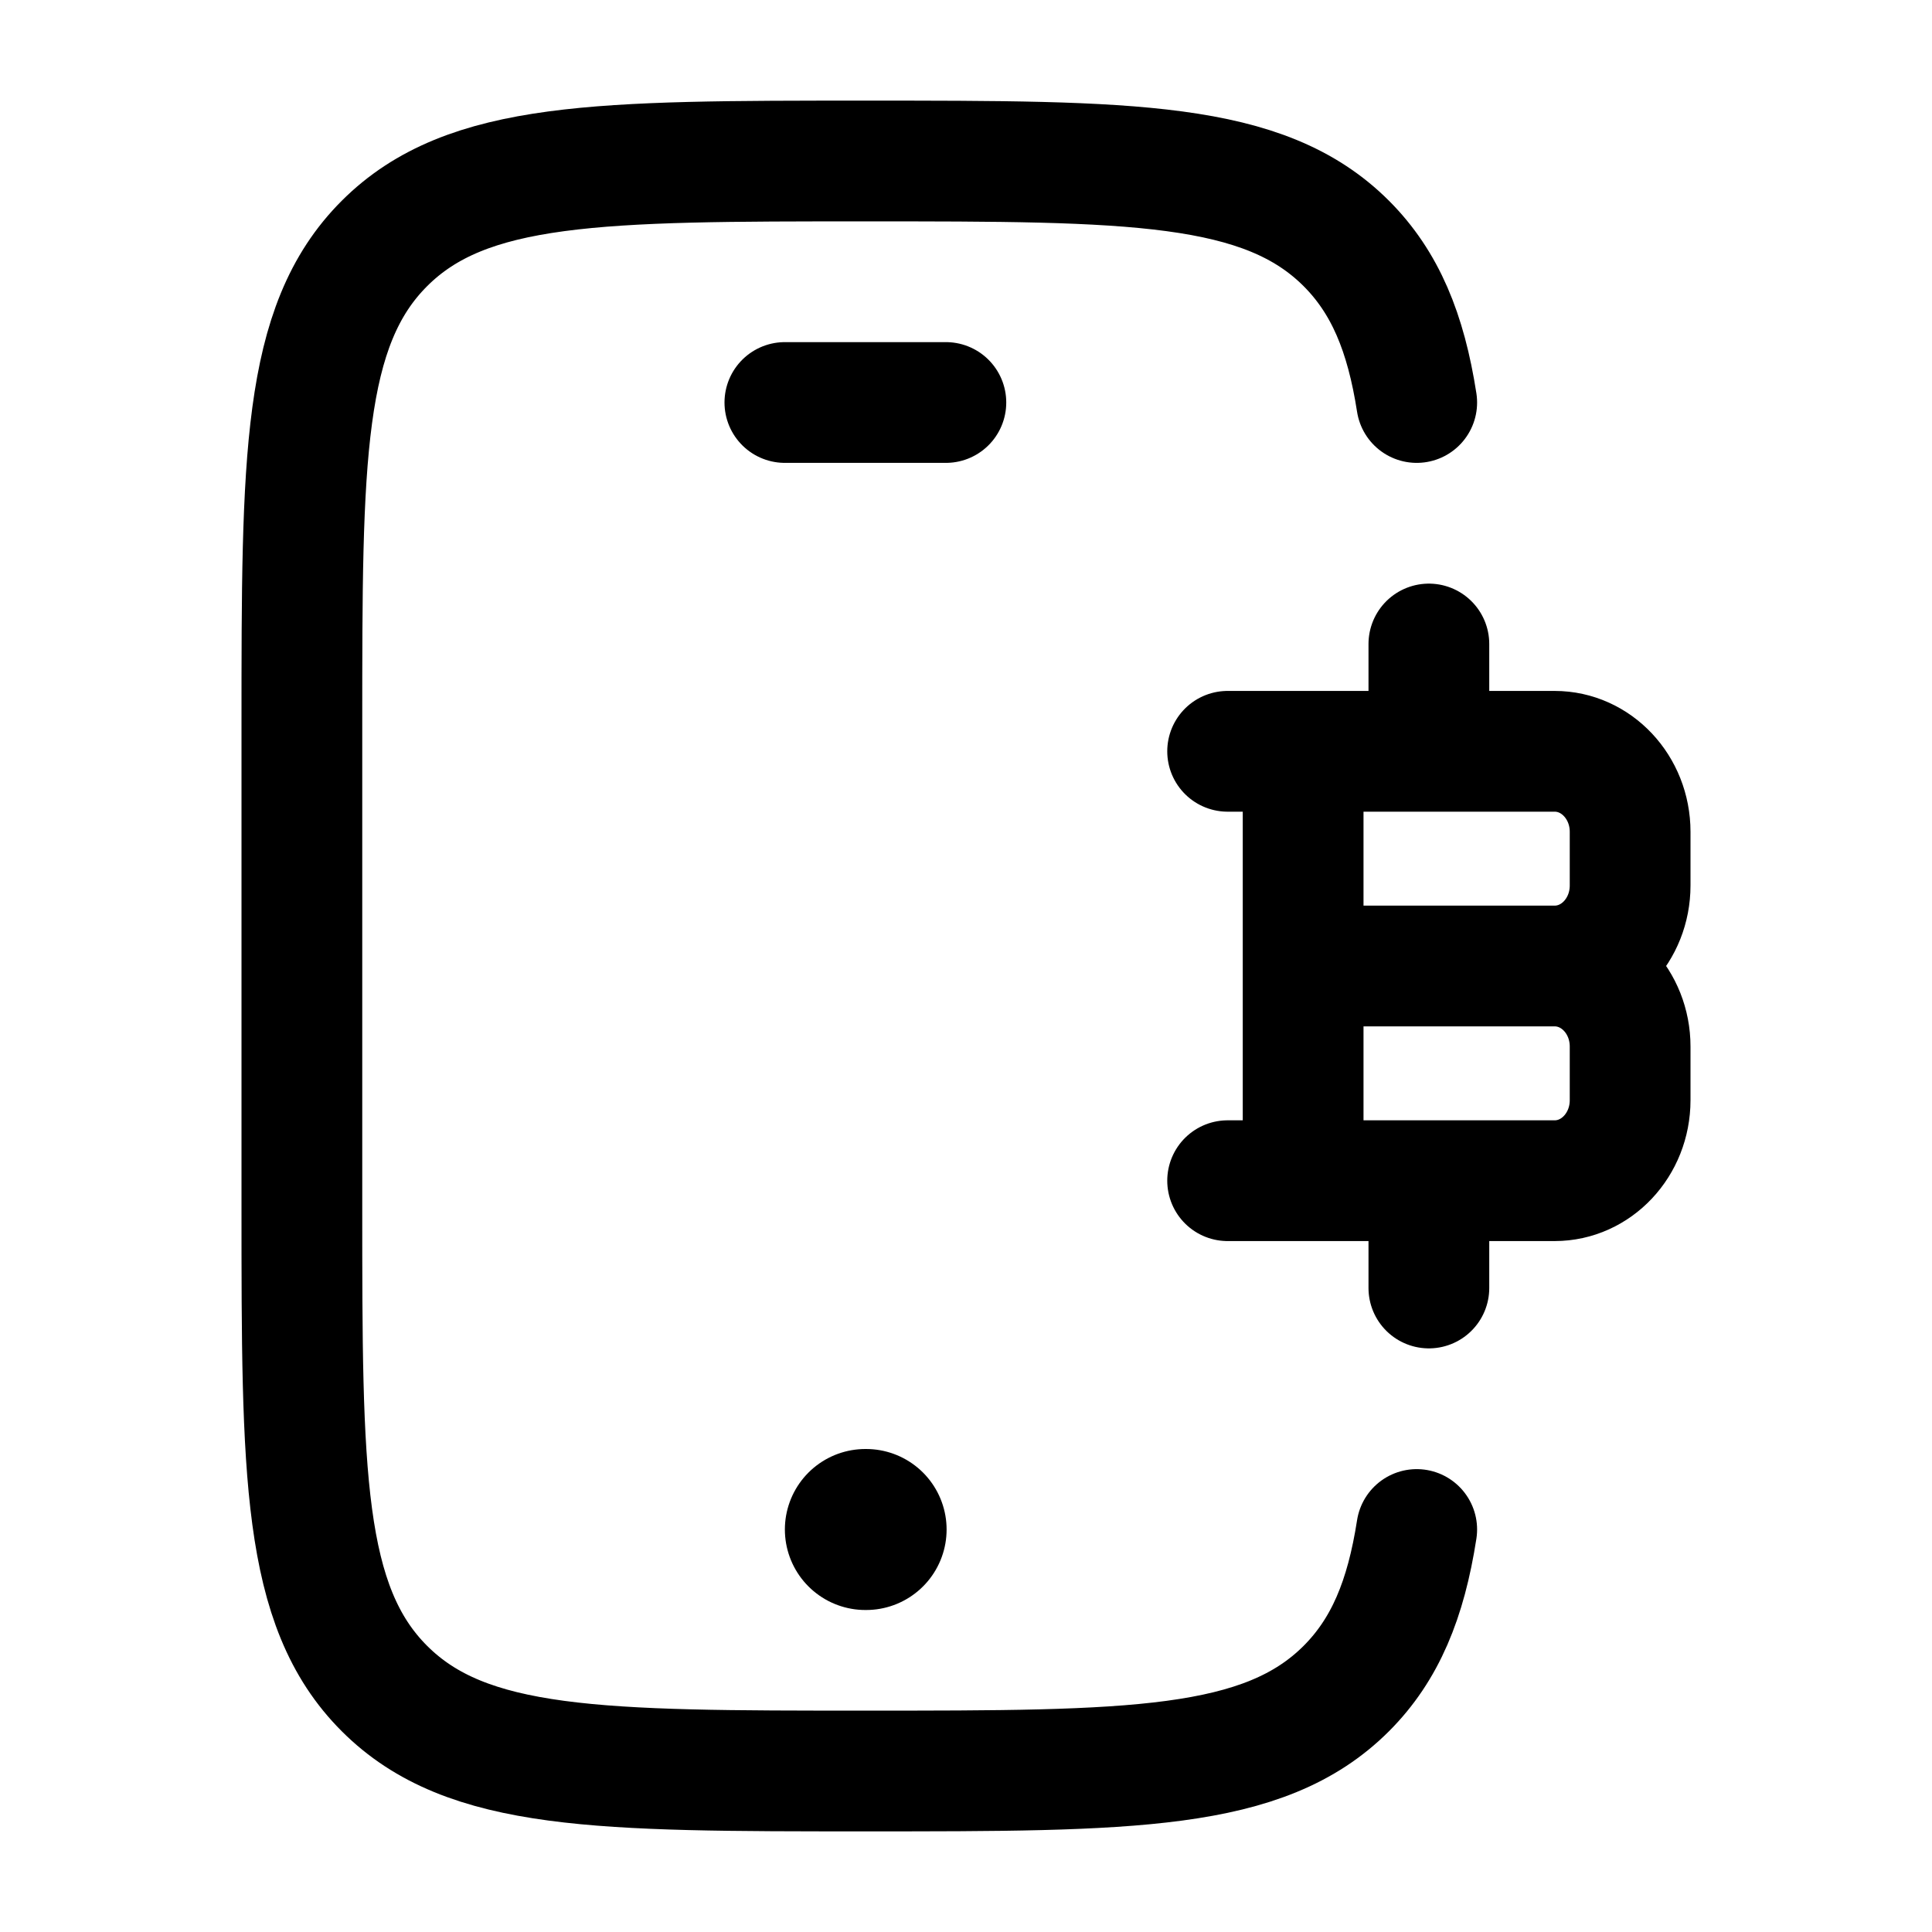 <svg width="24" height="24" viewBox="0 0 24 24" fill="none" xmlns="http://www.w3.org/2000/svg">
    <path d="M17.599 5C17.464 4.131 17.208 3.509 16.725 3.025C15.7 2 14.05 2 10.75 2C7.45 2 5.8 2 4.775 3.025C3.75 4.05 3.75 5.7 3.75 9V15C3.75 18.3 3.75 19.95 4.775 20.975C5.8 22 7.45 22 10.75 22C14.05 22 15.7 22 16.725 20.975C17.208 20.491 17.464 19.869 17.599 19" stroke="currentColor" stroke-width="1.5" stroke-linecap="round"/>
    <path d="M16.188 14.667L16.188 9.333M17.75 9.333V8M17.75 16V14.667M16.188 12H19.312M19.312 12C19.83 12 20.25 12.448 20.25 13V13.667C20.25 14.219 19.83 14.667 19.312 14.667H15.25M19.312 12C19.83 12 20.25 11.552 20.25 11V10.333C20.25 9.781 19.83 9.333 19.312 9.333H15.25" stroke="currentColor" stroke-width="1.5" stroke-linecap="round" stroke-linejoin="round"/>
    <path d="M10.75 19H10.759" stroke="currentColor" stroke-width="2" stroke-linecap="round" stroke-linejoin="round"/>
    <path d="M9.75 5H11.75" stroke="currentColor" stroke-width="1.5" stroke-linecap="round" stroke-linejoin="round"/>
</svg>
